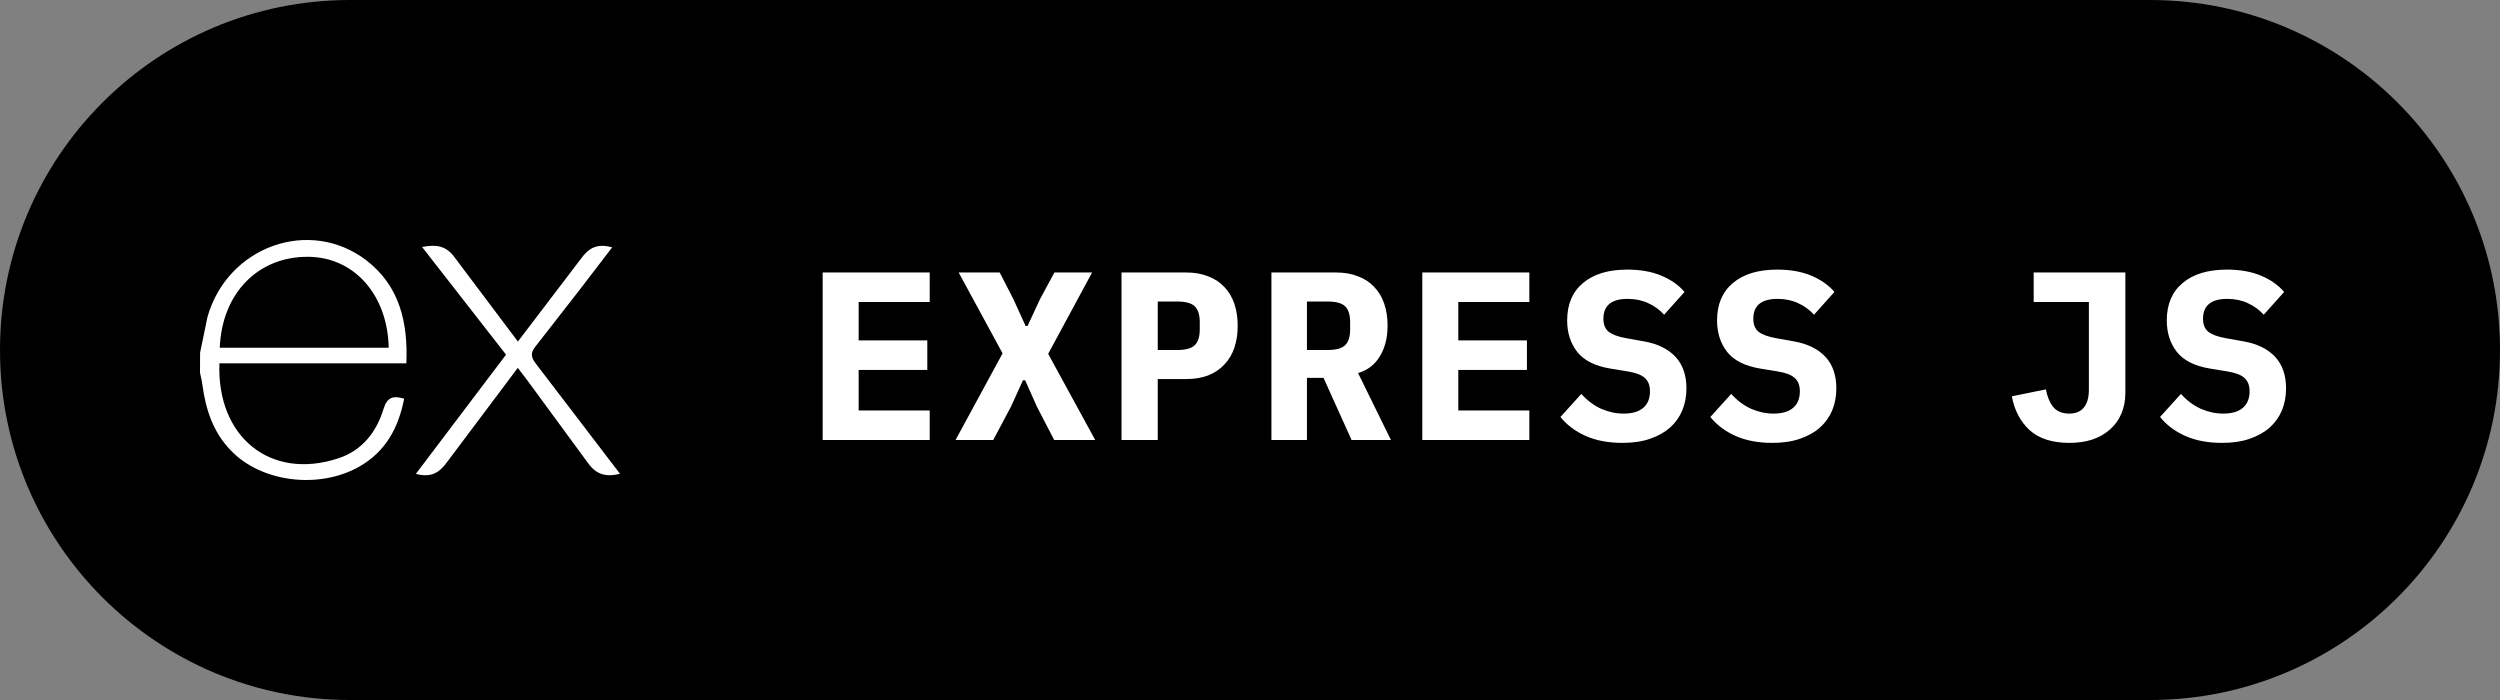 <svg width="125" height="35" viewBox="0 0 125 35" fill="none" xmlns="http://www.w3.org/2000/svg">
<rect x="0" y="0" width="125" height="35" fill="#808080" stroke="none"/>
<path d="M0 17.5C0 7.835 7.835 0 17.5 0H107.5C117.165 0 125 7.835 125 17.5C125 27.165 117.165 35 107.5 35H17.5C7.835 35 0 27.165 0 17.5Z" fill="black"/>
<path d="M41.133 22V13.624H46.485V15.1H42.933V17.02H46.365V18.496H42.933V20.524H46.485V22H41.133ZM54.761 22H52.709L51.845 20.332L51.257 19.012H51.149L50.549 20.332L49.661 22H47.777L50.129 17.668L47.933 13.624H49.985L50.669 14.956L51.281 16.3H51.377L52.001 14.956L52.721 13.624H54.605L52.409 17.692L54.761 22ZM56.076 22V13.624H59.316C59.724 13.624 60.088 13.688 60.408 13.816C60.728 13.936 60.996 14.112 61.212 14.344C61.436 14.576 61.604 14.856 61.716 15.184C61.828 15.512 61.884 15.88 61.884 16.288C61.884 16.696 61.828 17.064 61.716 17.392C61.604 17.72 61.436 18 61.212 18.232C60.996 18.464 60.728 18.644 60.408 18.772C60.088 18.892 59.724 18.952 59.316 18.952H57.888V22H56.076ZM57.888 17.5H58.86C59.284 17.5 59.576 17.42 59.736 17.26C59.904 17.1 59.988 16.836 59.988 16.468V16.108C59.988 15.74 59.904 15.476 59.736 15.316C59.576 15.156 59.284 15.076 58.86 15.076H57.888V17.5ZM65.347 22H63.571V13.624H66.811C67.219 13.624 67.583 13.688 67.903 13.816C68.223 13.936 68.491 14.112 68.707 14.344C68.931 14.576 69.099 14.856 69.211 15.184C69.323 15.512 69.379 15.88 69.379 16.288C69.379 16.88 69.251 17.388 68.995 17.812C68.739 18.236 68.375 18.516 67.903 18.652L69.547 22H67.579L66.175 18.892H65.347V22ZM66.379 17.5C66.803 17.5 67.095 17.42 67.255 17.26C67.423 17.1 67.507 16.836 67.507 16.468V16.108C67.507 15.74 67.423 15.476 67.255 15.316C67.095 15.156 66.803 15.076 66.379 15.076H65.347V17.5H66.379ZM71.115 22V13.624H76.467V15.1H72.915V17.02H76.347V18.496H72.915V20.524H76.467V22H71.115ZM81.118 22.144C80.414 22.144 79.802 22.028 79.282 21.796C78.762 21.564 78.342 21.248 78.022 20.848L79.066 19.696C79.37 20.032 79.702 20.28 80.062 20.44C80.43 20.6 80.802 20.68 81.178 20.68C81.61 20.68 81.938 20.584 82.162 20.392C82.386 20.2 82.498 19.924 82.498 19.564C82.498 19.268 82.41 19.044 82.234 18.892C82.066 18.74 81.778 18.632 81.37 18.568L80.494 18.424C79.742 18.296 79.198 18.02 78.862 17.596C78.526 17.164 78.358 16.64 78.358 16.024C78.358 15.216 78.622 14.592 79.15 14.152C79.678 13.704 80.418 13.48 81.37 13.48C82.018 13.48 82.582 13.58 83.062 13.78C83.542 13.98 83.93 14.252 84.226 14.596L83.206 15.736C82.982 15.488 82.718 15.296 82.414 15.16C82.11 15.016 81.766 14.944 81.382 14.944C80.574 14.944 80.17 15.276 80.17 15.94C80.17 16.228 80.258 16.444 80.434 16.588C80.618 16.732 80.914 16.84 81.322 16.912L82.198 17.068C82.878 17.188 83.402 17.444 83.77 17.836C84.138 18.228 84.322 18.756 84.322 19.42C84.322 19.812 84.254 20.176 84.118 20.512C83.982 20.84 83.778 21.128 83.506 21.376C83.234 21.616 82.898 21.804 82.498 21.94C82.106 22.076 81.646 22.144 81.118 22.144ZM88.613 22.144C87.909 22.144 87.297 22.028 86.777 21.796C86.257 21.564 85.837 21.248 85.517 20.848L86.561 19.696C86.865 20.032 87.197 20.28 87.557 20.44C87.925 20.6 88.297 20.68 88.673 20.68C89.105 20.68 89.433 20.584 89.657 20.392C89.881 20.2 89.993 19.924 89.993 19.564C89.993 19.268 89.905 19.044 89.729 18.892C89.561 18.74 89.273 18.632 88.865 18.568L87.989 18.424C87.237 18.296 86.693 18.02 86.357 17.596C86.021 17.164 85.853 16.64 85.853 16.024C85.853 15.216 86.117 14.592 86.645 14.152C87.173 13.704 87.913 13.48 88.865 13.48C89.513 13.48 90.077 13.58 90.557 13.78C91.037 13.98 91.425 14.252 91.721 14.596L90.701 15.736C90.477 15.488 90.213 15.296 89.909 15.16C89.605 15.016 89.261 14.944 88.877 14.944C88.069 14.944 87.665 15.276 87.665 15.94C87.665 16.228 87.753 16.444 87.929 16.588C88.113 16.732 88.409 16.84 88.817 16.912L89.693 17.068C90.373 17.188 90.897 17.444 91.265 17.836C91.633 18.228 91.817 18.756 91.817 19.42C91.817 19.812 91.749 20.176 91.613 20.512C91.477 20.84 91.273 21.128 91.001 21.376C90.729 21.616 90.393 21.804 89.993 21.94C89.601 22.076 89.141 22.144 88.613 22.144ZM106.268 13.624V19.66C106.268 20.036 106.2 20.38 106.064 20.692C105.936 20.996 105.748 21.256 105.5 21.472C105.26 21.688 104.968 21.856 104.624 21.976C104.28 22.088 103.896 22.144 103.472 22.144C102.616 22.144 101.952 21.932 101.48 21.508C101.016 21.076 100.72 20.512 100.592 19.816L102.296 19.468C102.36 19.828 102.48 20.12 102.656 20.344C102.84 20.568 103.112 20.68 103.472 20.68C103.776 20.68 104.012 20.584 104.18 20.392C104.356 20.192 104.444 19.888 104.444 19.48V15.1H101.684V13.624H106.268ZM111.099 22.144C110.395 22.144 109.783 22.028 109.263 21.796C108.743 21.564 108.323 21.248 108.003 20.848L109.047 19.696C109.351 20.032 109.683 20.28 110.043 20.44C110.411 20.6 110.783 20.68 111.159 20.68C111.591 20.68 111.919 20.584 112.143 20.392C112.367 20.2 112.479 19.924 112.479 19.564C112.479 19.268 112.391 19.044 112.215 18.892C112.047 18.74 111.759 18.632 111.351 18.568L110.475 18.424C109.723 18.296 109.179 18.02 108.843 17.596C108.507 17.164 108.339 16.64 108.339 16.024C108.339 15.216 108.603 14.592 109.131 14.152C109.659 13.704 110.399 13.48 111.351 13.48C111.999 13.48 112.563 13.58 113.043 13.78C113.523 13.98 113.911 14.252 114.207 14.596L113.187 15.736C112.963 15.488 112.699 15.296 112.395 15.16C112.091 15.016 111.747 14.944 111.363 14.944C110.555 14.944 110.151 15.276 110.151 15.94C110.151 16.228 110.239 16.444 110.415 16.588C110.599 16.732 110.895 16.84 111.303 16.912L112.179 17.068C112.859 17.188 113.383 17.444 113.751 17.836C114.119 18.228 114.303 18.756 114.303 19.42C114.303 19.812 114.235 20.176 114.099 20.512C113.963 20.84 113.759 21.128 113.487 21.376C113.215 21.616 112.879 21.804 112.479 21.94C112.087 22.076 111.627 22.144 111.099 22.144Z" fill="white"/>
<path d="M31 23.689C30.236 23.88 29.764 23.697 29.34 23.07L26.325 18.962L25.889 18.393L22.368 23.084C21.966 23.648 21.544 23.894 20.793 23.694L25.302 17.733L21.104 12.349C21.826 12.211 22.325 12.281 22.768 12.918L25.895 17.077L29.045 12.94C29.448 12.376 29.882 12.162 30.607 12.37L28.979 14.495L26.774 17.323C26.512 17.646 26.548 17.867 26.79 18.179L31 23.689ZM10.005 17.634L10.374 15.847C11.378 12.311 15.493 10.842 18.331 13.027C19.989 14.312 20.401 16.129 20.319 18.165H10.971C10.831 21.83 13.509 24.042 16.923 22.914C18.121 22.518 18.826 21.594 19.18 20.438C19.359 19.859 19.655 19.769 20.208 19.934C19.926 21.379 19.289 22.587 17.944 23.342C15.934 24.473 13.064 24.108 11.555 22.536C10.656 21.624 10.285 20.468 10.118 19.232C10.092 19.028 10.039 18.833 10 18.638C10.003 18.303 10.005 17.969 10.005 17.634ZM10.988 17.388H19.436C19.38 14.738 17.705 12.856 15.415 12.84C12.902 12.82 11.097 14.658 10.988 17.388Z" fill="white"/>
</svg>
